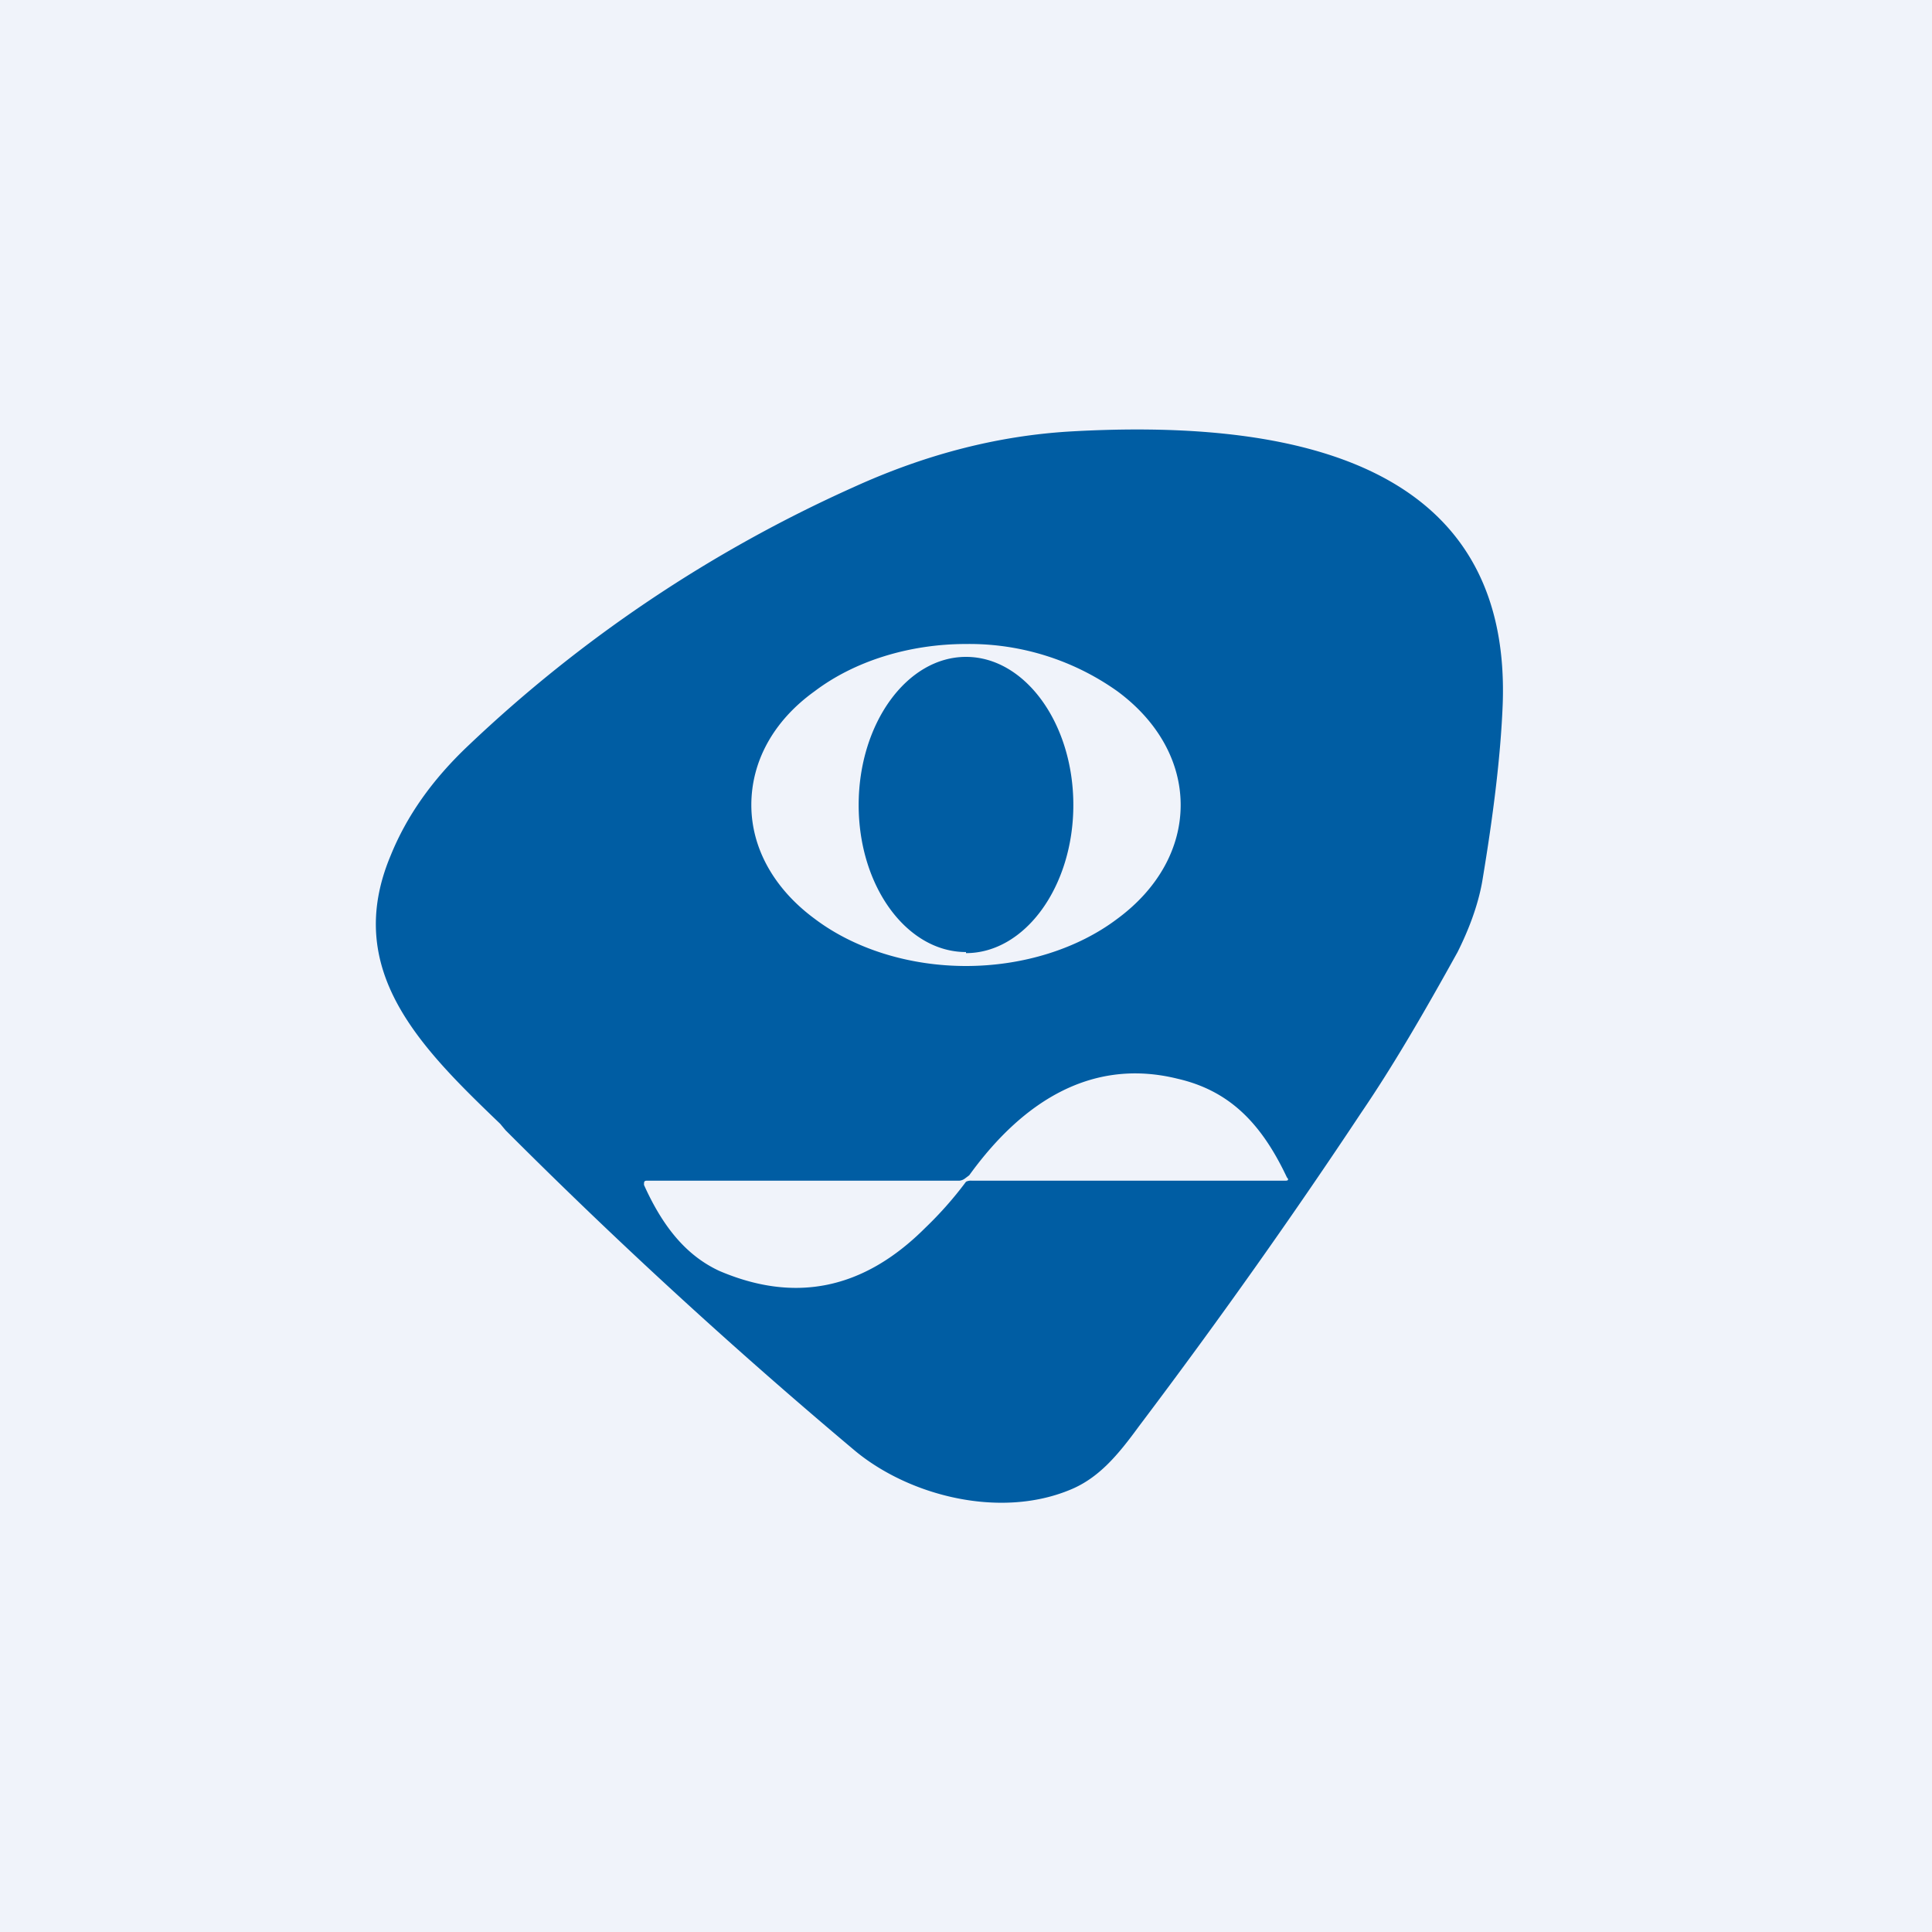 <!-- by TradingView --><svg width="18" height="18" viewBox="0 0 18 18" xmlns="http://www.w3.org/2000/svg"><path fill="#F0F3FA" d="M0 0h18v18H0z"/><path fill-rule="evenodd" d="M4.71 10.53a50.6 50.6 0 0 0 3.26 2.99c.51.42 1.35.63 2 .36.27-.11.45-.33.64-.59.77-1.02 1.46-2 2.07-2.92.3-.44.59-.94.9-1.5.1-.2.19-.43.23-.66.1-.6.17-1.15.19-1.64.09-2.34-2.1-2.66-4.03-2.55-.67.04-1.34.21-2.02.52a12.81 12.81 0 0 0-3.58 2.4c-.34.32-.58.66-.73 1.03-.45 1.07.28 1.79 1.02 2.5l.05.06Zm5.7-1.97c.38-.28.59-.66.59-1.06s-.21-.78-.59-1.06A2.38 2.38 0 0 0 9 6c-.53 0-1.04.16-1.41.44C7.2 6.72 7 7.1 7 7.5s.21.78.59 1.06c.37.28.88.44 1.41.44.53 0 1.04-.16 1.41-.44ZM9 8.87c-.55 0-1-.61-1-1.37 0-.76.45-1.38 1-1.38s1 .62 1 1.38c0 .76-.45 1.38-1 1.38ZM8.94 11a.1.1 0 0 0 .05-.02l.04-.03c.52-.72 1.17-1.09 1.94-.9.48.11.78.41 1.02.92.02.02.01.03-.01.03H9.05a.1.1 0 0 0-.05.01 3.45 3.45 0 0 1-.38.43c-.58.58-1.22.7-1.92.4-.3-.14-.52-.4-.7-.8 0-.03 0-.04.03-.04h2.9Z" fill="#005DA3"/></svg>
